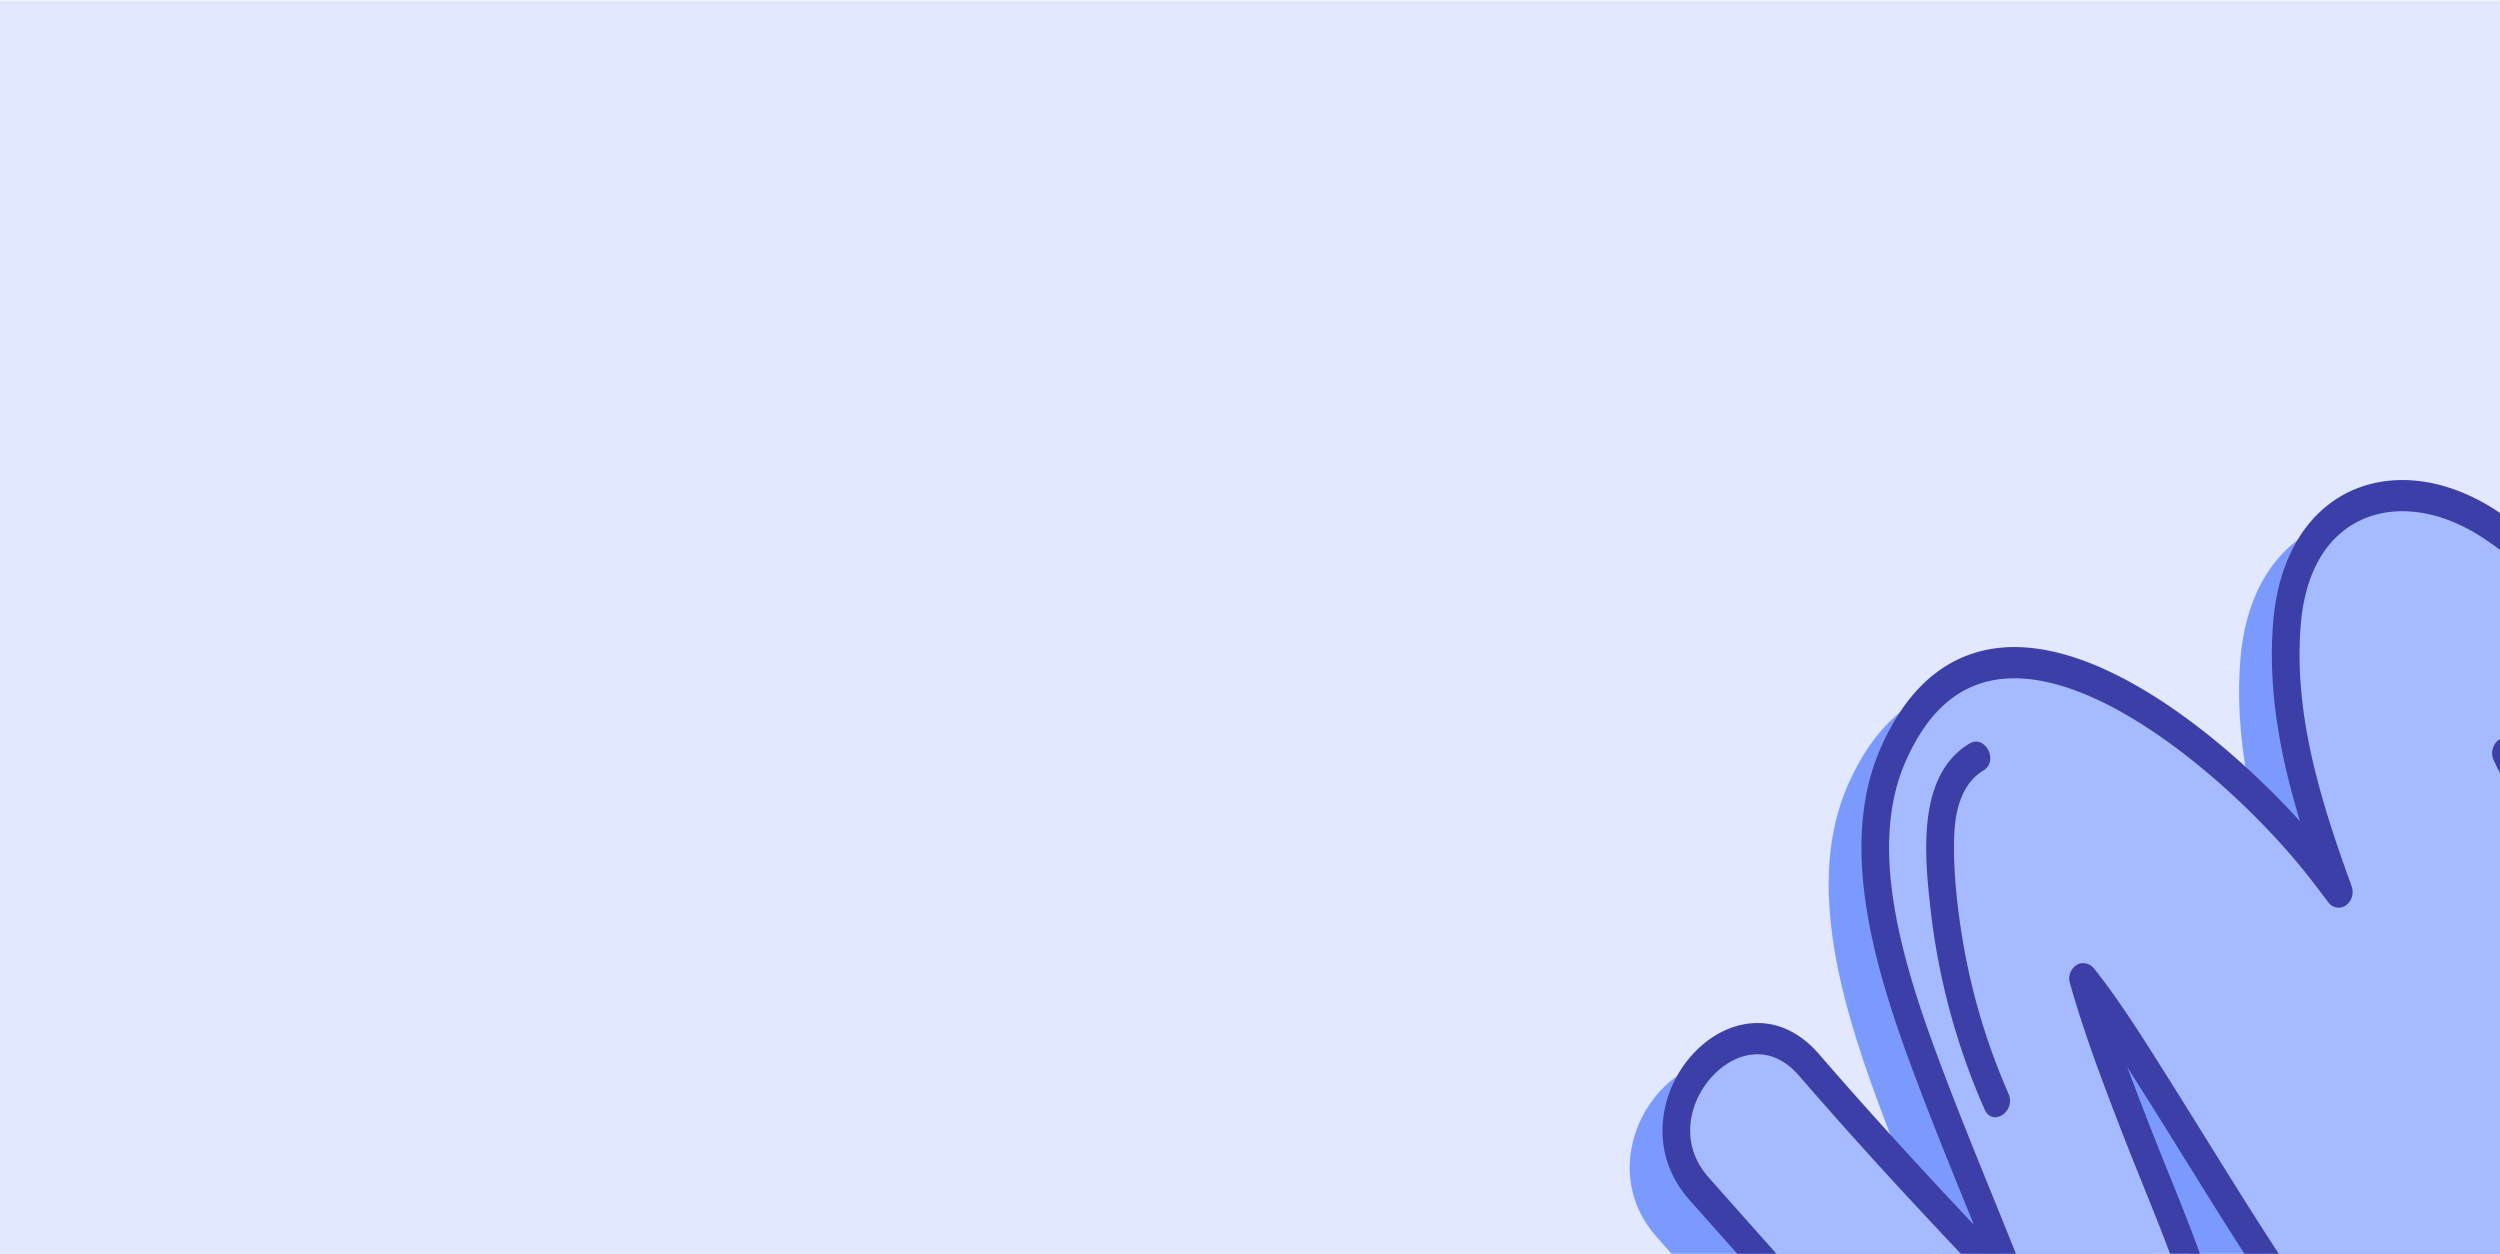 <svg xmlns="http://www.w3.org/2000/svg" xmlns:xlink="http://www.w3.org/1999/xlink" width="1328" height="666" viewBox="0 0 1328 666">
  <defs>
    <clipPath id="clip-path">
      <rect id="Rectángulo_41289" data-name="Rectángulo 41289" width="1328" height="666" transform="translate(0 -73)" fill="#6b8dfc"/>
    </clipPath>
  </defs>
  <g id="Grupo_166707" data-name="Grupo 166707" transform="translate(-180 -5177)">
    <path id="Trazado_170518" data-name="Trazado 170518" d="M0,0H1328V665.667H0Z" transform="translate(180 5177.333)" fill="#e1e8ff"/>
    <g id="Enmascarar_grupo_167" data-name="Enmascarar grupo 167" transform="translate(180 5250)" clip-path="url(#clip-path)">
      <g id="Grupo_166176" data-name="Grupo 166176" transform="translate(865.689 182)">
        <path id="Unión_28" data-name="Unión 28" d="M239.738,591.116c-41.544-2.827-75.7-41.484-103.143-72.537-4.613-5.224-9.087-10.291-13.444-15.025C87.8,465.17,52.515,425.419,18.392,386.978l-4.1-4.61c-12.555-14.138-17.043-32-12.65-50.282,4.79-19.934,19.842-36.791,37.452-41.965,16.037-4.7,31.67.522,43.975,14.743v-.008c24.89,28.74,52.012,58.632,82.331,90.722l-3.607-8.881c-10.189-25.108-20.724-51.061-30.3-77.082-9.622-26.123-18.659-54.077-23.014-81.478-4.81-30.261-4.04-59.894,7.587-86.167C129.6,111.363,149.5,93.751,175.215,89.63c55.972-8.938,125.74,50.058,163.464,91.659-10.189-33.557-17.22-68.732-14.3-105.482,2.49-31.335,15.339-55.24,36.173-67.322,23.662-13.723,54.716-10.663,83.087,8.184C494.767,50.633,535.649,108,572.212,164.921c16.5,25.688,7.259,50.829-9.212,64.353-19.916,16.352-51.168,16.766-69.012-10.829q-3.394-5.262-6.92-10.448c10.146,21.6,19.711,43.3,28.239,65.531l3.292,8.557c29,75.249,68.718,178.309,31.935,258.4-20.467,44.585-67.595,49.635-103.577,31.6-40.361-20.249-69.842-62.33-95.855-99.462-3.365-4.8-6.693-9.552-10.006-14.2-22.685-31.858-43.659-65.648-63.942-98.317q-10.832-17.463-21.775-34.876l-2.087-3.309q-3.151-5-6.369-10.066c3.5,9.469,7.038,18.623,10.4,27.338,3.541,9.187,7.287,18.475,11.071,27.853,15.794,39.154,32.133,79.652,37.62,121.933,4.209,32.43-2.387,62.994-17.653,81.758-10.983,13.5-26.08,20.547-43.865,20.547C242.926,591.283,241.339,591.233,239.738,591.116Z" transform="translate(0 19.661)" fill="#7b9aff" stroke="rgba(0,0,0,0)" stroke-miterlimit="10" stroke-width="1"/>
        <path id="Trazado_115699" data-name="Trazado 115699" d="M202.056,485.811c35.395,40.879,71.972,80.257,109.255,118.931-16.118-41.12-33.5-81.6-48.8-123.151-17.345-47.115-37.5-111.335-15.641-160.755,49.838-112.646,175.821-2.123,222.184,54.586,4.944,6.036,9.653,12.347,14.428,18.59-16.559-45.788-31.472-92.836-27.542-142.306,5.414-68.019,60.659-84.337,108.219-52.737,51.079,33.939,92.094,92.654,126.35,145.979,29.091,45.291-37.481,88.408-66.345,43.765a576.97,576.97,0,0,0-51.851-68.474q4.132,8.545,8.345,17.065c18.608,37.521,36.989,75.191,52.152,114.677,29.04,75.622,71.972,180.3,35.446,259.844-18.41,40.083-61.57,44.155-94.078,27.844-43.689-21.924-73.948-70.324-103.121-111.286-30.45-42.77-57.265-88.184-85.453-132.812-11.783-18.649-23.553-37.562-37.033-54.718-.309-.39-.639-.755-.948-1.153l.338,1.211c7.486,26.269,17.117,51.476,26.858,76.75,18.138,47.015,41.522,96.51,48.163,147.679,5.877,45.241-10.359,95.946-58.565,92.662-45.312-3.085-81.633-52.355-111.929-85.258-36.7-39.851-72.729-80.5-108.77-121.1C106.091,509.269,164.884,442.884,202.056,485.811Z" transform="translate(-106.821 -175.16)" fill="#a6bbff"/>
        <path id="Trazado_115700" data-name="Trazado 115700" d="M375.1,773.744c17.786,0,32.875-7.04,43.858-20.539,15.266-18.765,21.863-49.329,17.653-81.767-5.48-42.272-21.819-82.77-37.621-121.933-3.776-9.378-7.523-18.657-11.071-27.844-3.357-8.715-6.891-17.869-10.4-27.338,2.145,3.367,4.268,6.733,6.369,10.066l2.086,3.3c7.324,11.592,14.553,23.242,21.782,34.876,20.276,32.679,41.25,66.468,63.935,98.317,3.313,4.66,6.641,9.411,10.006,14.212,26.013,37.123,55.495,79.2,95.855,99.462,35.99,18.035,83.109,12.977,103.576-31.609,36.783-80.084-2.931-183.144-31.927-258.4l-3.3-8.549c-8.529-22.231-18.094-43.931-28.232-65.531q3.515,5.186,6.92,10.439c17.837,27.6,49.088,27.189,69,10.838,16.47-13.524,25.712-38.665,9.213-64.354C666.255,290.466,625.372,233.1,574.256,199.131c-28.379-18.839-59.425-21.9-83.095-8.176-20.834,12.081-33.676,35.979-36.173,67.314-2.924,36.75,4.106,71.932,14.3,105.482C431.56,322.158,361.8,263.161,305.827,272.1c-25.712,4.121-45.621,21.733-59.16,52.338-22.267,50.332-4.694,112.986,15.427,167.646,9.58,26.011,20.114,51.973,30.3,77.073l3.607,8.881c-30.318-32.081-57.441-61.974-82.331-90.714h0C201.369,473.1,185.736,467.889,169.7,472.59c-17.609,5.174-32.662,22.032-37.445,41.965-4.4,18.283.088,36.136,12.643,50.274l4.1,4.619c34.124,38.441,69.408,78.184,104.759,116.576,4.356,4.735,8.831,9.8,13.451,15.025,27.439,31.053,61.592,69.71,103.136,72.538C371.952,773.695,373.531,773.744,375.1,773.744Zm-21.077-334.67a6.33,6.33,0,0,0-3.555,1.078A8.5,8.5,0,0,0,347,449.563l.346,1.211c7.846,27.537,18.079,54.088,27.108,77.5,3.578,9.27,7.361,18.64,11.174,28.1C401,594.49,416.9,633.893,422.084,673.843c3.519,27.131-1.822,53.242-13.943,68.143-8.977,11.036-21.385,16.045-36.908,15.05-35.968-2.454-66.6-37.115-93.622-67.7-4.687-5.307-9.242-10.456-13.664-15.257-35.255-38.284-70.5-77.977-104.576-116.369l-4.092-4.619c-11.1-12.5-10.939-25.49-8.845-34.2,3.4-14.146,14.487-26.592,26.969-30.249,7.6-2.239,18.917-2.255,29.76,10.274h0c32.155,37.123,67.983,76.128,109.542,119.246a6.709,6.709,0,0,0,9.249.63,8.933,8.933,0,0,0,2.439-10.091c-6.09-15.547-12.364-31-18.63-46.451-10.138-24.967-20.614-50.788-30.1-76.534-18.851-51.194-35.483-109.511-15.853-153.873,11.416-25.8,27.145-39.967,48.082-43.325,52.181-8.333,125.571,55.116,162.134,99.835,3.894,4.768,7.648,9.71,11.409,14.644l2.85,3.748a6.749,6.749,0,0,0,9.4,1.65,8.873,8.873,0,0,0,2.968-10.207c-15.78-43.607-30.862-90.233-27.027-138.434,2.057-25.838,11.828-44.528,28.254-54.055,19.167-11.1,44.923-8.209,68.924,7.728,48.8,32.421,88.494,88.226,124.124,143.7,11.262,17.529,4.3,32.778-5.958,41.2-13.9,11.41-35.615,12.753-48.5-7.189A586.093,586.093,0,0,0,583.88,321.7a6.727,6.727,0,0,0-9.594-.8,8.987,8.987,0,0,0-2.057,10.614q4.154,8.595,8.389,17.139c18.844,37.993,36.982,75.3,51.821,113.931l3.3,8.574c27.821,72.2,65.919,171.079,32.361,244.147-16.3,35.506-54.884,38.972-84.571,24.088-37.048-18.582-64.119-57.231-90.294-94.594-3.387-4.834-6.744-9.619-10.079-14.312-22.384-31.427-43.211-64.984-63.362-97.439q-10.866-17.512-21.841-34.992l-2.087-3.292c-11.056-17.521-22.487-35.638-35.431-52.106l-.661-.8A7.6,7.6,0,0,0,354.027,439.074Zm-145.6,54.047h0Z" transform="translate(-113.187 -182.469)" fill="#3c3fa7"/>
        <path id="Trazado_115701" data-name="Trazado 115701" d="M149.817,224.613c27.071,61.394,42.337,133.359,18.564,199.355-3.519,9.751-17.734,5.489-14.171-4.411,22.326-61.965,8.382-128.831-17.08-186.576C132.935,223.452,145.6,215.044,149.817,224.613Z" transform="translate(376.407 94.074)" fill="#3c3fa7"/>
        <path id="Trazado_115702" data-name="Trazado 115702" d="M145.7,281.5c.125-.017.242-.058.36-.083.206-.456.4-.937.463-1.07l.029-.05c.015-.066-.007-.025.015-.124.948-3.7,1.631-7.454,2.344-11.219q2.5-13.122,4.988-26.244c.808-4.245,5.414-7.115,9.043-5.788,3.96,1.443,5.995,5.647,5.128,10.2L162.425,276.8c-1.572,8.242-4.077,19.047-12.819,20.7-3.776.705-8.1-1.119-9.036-5.8C139.761,287.693,141.65,282.261,145.7,281.5Z" transform="translate(358.216 212.205)" fill="#3c3fa7"/>
        <path id="Trazado_115703" data-name="Trazado 115703" d="M207.513,200.278c8.338-5.025,15.773,9.287,7.413,14.32-11.534,6.949-15.045,21.095-15.508,34.984-.529,15.78,1.043,32.007,3.313,47.546a344.946,344.946,0,0,0,25.5,89.072c4.2,9.527-8.47,17.935-12.687,8.367a364.113,364.113,0,0,1-28.519-104.9C183.564,259.773,179.42,217.194,207.513,200.278Z" transform="translate(-27.038 -60.291)" fill="#3c3fa7"/>
      </g>
    </g>
  </g>
</svg>
